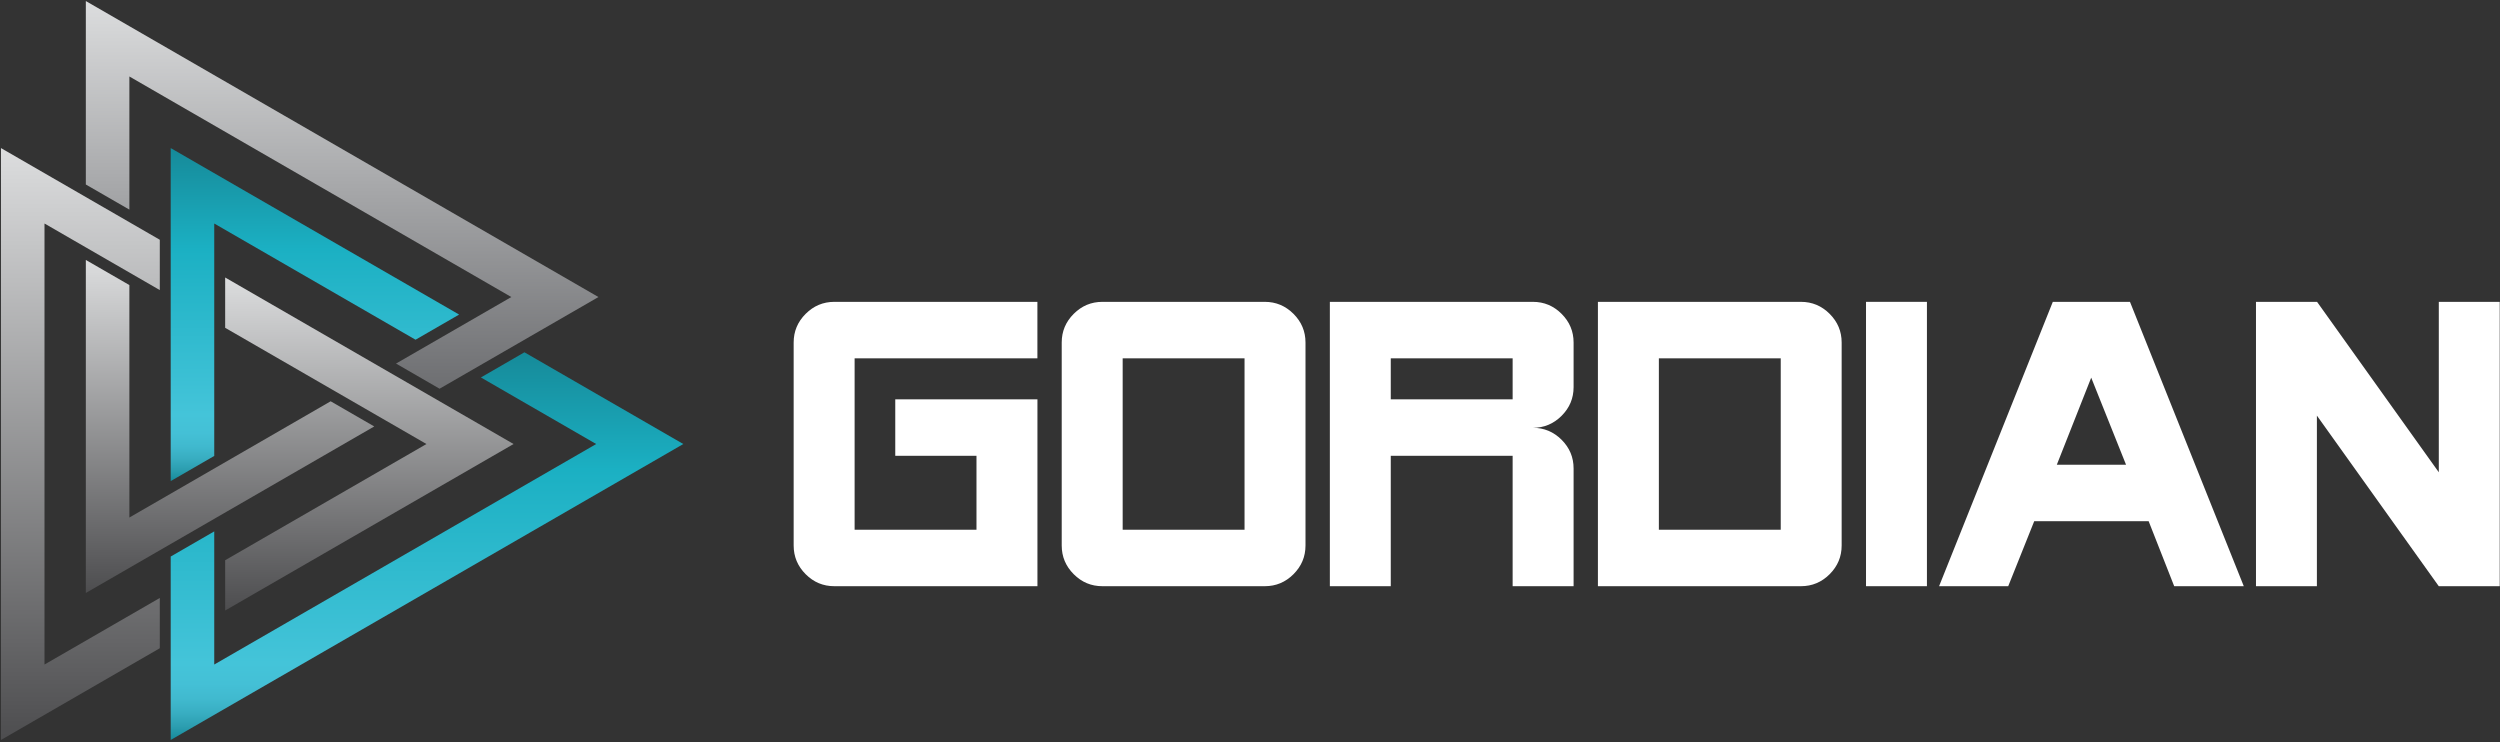 <svg width="623" height="185" viewBox="0 0 623 185" fill="none" xmlns="http://www.w3.org/2000/svg">
<rect x="0" y="0" width="623" height="185" fill="#333333" stroke="none"/>
<path d="M258.52 146.08H207.91C205.14 146.08 202.76 145.09 200.77 143.09C198.78 141.1 197.78 138.72 197.78 135.95V85.34C197.78 82.57 198.78 80.2 200.77 78.21C202.76 76.22 205.14 75.22 207.91 75.22H258.52V89.29H212.97V132.01H243.34V113.59H223.1V99.52H258.53V146.08H258.52Z" fill="white"/>
<path d="M325.33 135.95C325.33 138.72 324.33 141.1 322.34 143.09C320.35 145.08 317.97 146.08 315.2 146.08H274.71C271.94 146.08 269.56 145.09 267.57 143.09C265.58 141.1 264.58 138.72 264.58 135.95V85.34C264.58 82.57 265.58 80.2 267.57 78.21C269.56 76.22 271.94 75.22 274.71 75.22H315.2C317.97 75.22 320.34 76.22 322.34 78.21C324.33 80.2 325.33 82.58 325.33 85.34V135.95ZM310.14 132.01V89.29H279.77V132.01H310.14Z" fill="white"/>
<path d="M392.13 146.08H376.95V113.59H346.58V146.08H331.4V75.22H382.01C384.78 75.22 387.16 76.22 389.15 78.21C391.14 80.2 392.14 82.58 392.14 85.34V96.48C392.14 99.25 391.14 101.63 389.15 103.62C387.16 105.61 384.78 106.61 382.01 106.61C384.78 106.61 387.16 107.61 389.15 109.59C391.14 111.58 392.14 113.96 392.14 116.73V146.08H392.13ZM376.95 99.51V89.29H346.58V99.51H376.95Z" fill="white"/>
<path d="M458.94 135.95C458.94 138.72 457.94 141.1 455.95 143.09C453.96 145.08 451.58 146.08 448.81 146.08H398.2V75.22H448.81C451.58 75.22 453.96 76.22 455.95 78.21C457.94 80.2 458.94 82.58 458.94 85.34V135.95ZM443.76 132.01V89.29H413.39V132.01H443.76Z" fill="white"/>
<path d="M480.19 146.08H465.01V75.22H480.19V146.08Z" fill="white"/>
<path d="M559.15 146.08H541.81L535.44 129.88H506.93L500.45 146.08H483.22L511.56 75.22H530.79L559.15 146.08ZM529.81 115.81L521.13 94.11L512.56 115.81H529.81Z" fill="white"/>
<path d="M622.92 146.08H607.74L577.37 103.57V146.08H562.19V75.22H577.41L607.75 117.69V75.22H622.93V146.08H622.92Z" fill="white"/>
<path d="M39.82 149.01L11.09 165.6V55.7L39.82 72.29V59.75L0.24 36.9V184.4L39.82 161.54V149.01Z" fill="url(#paint0_linear)"/>
<path d="M21.39 64.78V147.77L93.26 106.27L82.4 100L32.24 128.97V71.04L21.39 64.78Z" fill="url(#paint1_linear)"/>
<path d="M103.55 84.66L114.41 78.39L42.54 36.9V119.89L53.39 113.62V55.7L103.55 84.66Z" fill="url(#paint2_linear)"/>
<path d="M130.69 87.79L119.84 94.06L148.57 110.65L53.39 165.6V132.42L42.54 138.69V184.4L170.28 110.65L130.69 87.79Z" fill="url(#paint3_linear)"/>
<path d="M56.11 152.14L127.98 110.65L56.11 69.15V81.69L106.27 110.65L56.11 139.61V152.14Z" fill="url(#paint4_linear)"/>
<path d="M21.39 45.98L32.24 52.24V19.06L127.42 74.02L98.69 90.6L109.54 96.87L149.13 74.02L21.39 0.26V45.98Z" fill="url(#paint5_linear)"/>
<defs>
<linearGradient id="paint0_linear" x1="20.03" y1="36.898" x2="20.03" y2="184.4" gradientUnits="userSpaceOnUse">
<stop stop-color="#DCDDDE"/>
<stop offset="1" stop-color="#4D4D4F"/>
</linearGradient>
<linearGradient id="paint1_linear" x1="57.323" y1="64.776" x2="57.323" y2="147.766" gradientUnits="userSpaceOnUse">
<stop stop-color="#DCDDDE"/>
<stop offset="1" stop-color="#4D4D4F"/>
</linearGradient>
<linearGradient id="paint2_linear" x1="78.473" y1="36.898" x2="78.473" y2="119.888" gradientUnits="userSpaceOnUse">
<stop stop-color="#168A99"/>
<stop offset="0.303" stop-color="#1BB0C3"/>
<stop offset="0.802" stop-color="#44C4D9"/>
<stop offset="0.855" stop-color="#44C0D6"/>
<stop offset="0.896" stop-color="#40B9CE"/>
<stop offset="0.932" stop-color="#38ADC1"/>
<stop offset="0.965" stop-color="#2C9EB0"/>
<stop offset="0.997" stop-color="#188C9C"/>
<stop offset="1" stop-color="#168A99"/>
</linearGradient>
<linearGradient id="paint3_linear" x1="106.408" y1="87.793" x2="106.408" y2="184.4" gradientUnits="userSpaceOnUse">
<stop stop-color="#168A99"/>
<stop offset="0.303" stop-color="#1BB0C3"/>
<stop offset="0.802" stop-color="#44C4D9"/>
<stop offset="0.855" stop-color="#44C0D6"/>
<stop offset="0.896" stop-color="#40B9CE"/>
<stop offset="0.932" stop-color="#38ADC1"/>
<stop offset="0.965" stop-color="#2C9EB0"/>
<stop offset="0.997" stop-color="#188C9C"/>
<stop offset="1" stop-color="#168A99"/>
</linearGradient>
<linearGradient id="paint4_linear" x1="92.041" y1="69.154" x2="92.041" y2="152.144" gradientUnits="userSpaceOnUse">
<stop stop-color="#DCDDDE"/>
<stop offset="1" stop-color="#4D4D4F"/>
</linearGradient>
<linearGradient id="paint5_linear" x1="85.257" y1="0.264" x2="85.257" y2="96.871" gradientUnits="userSpaceOnUse">
<stop stop-color="#DCDDDE"/>
<stop offset="1" stop-color="#6D6E71"/>
</linearGradient>
</defs>
</svg>
